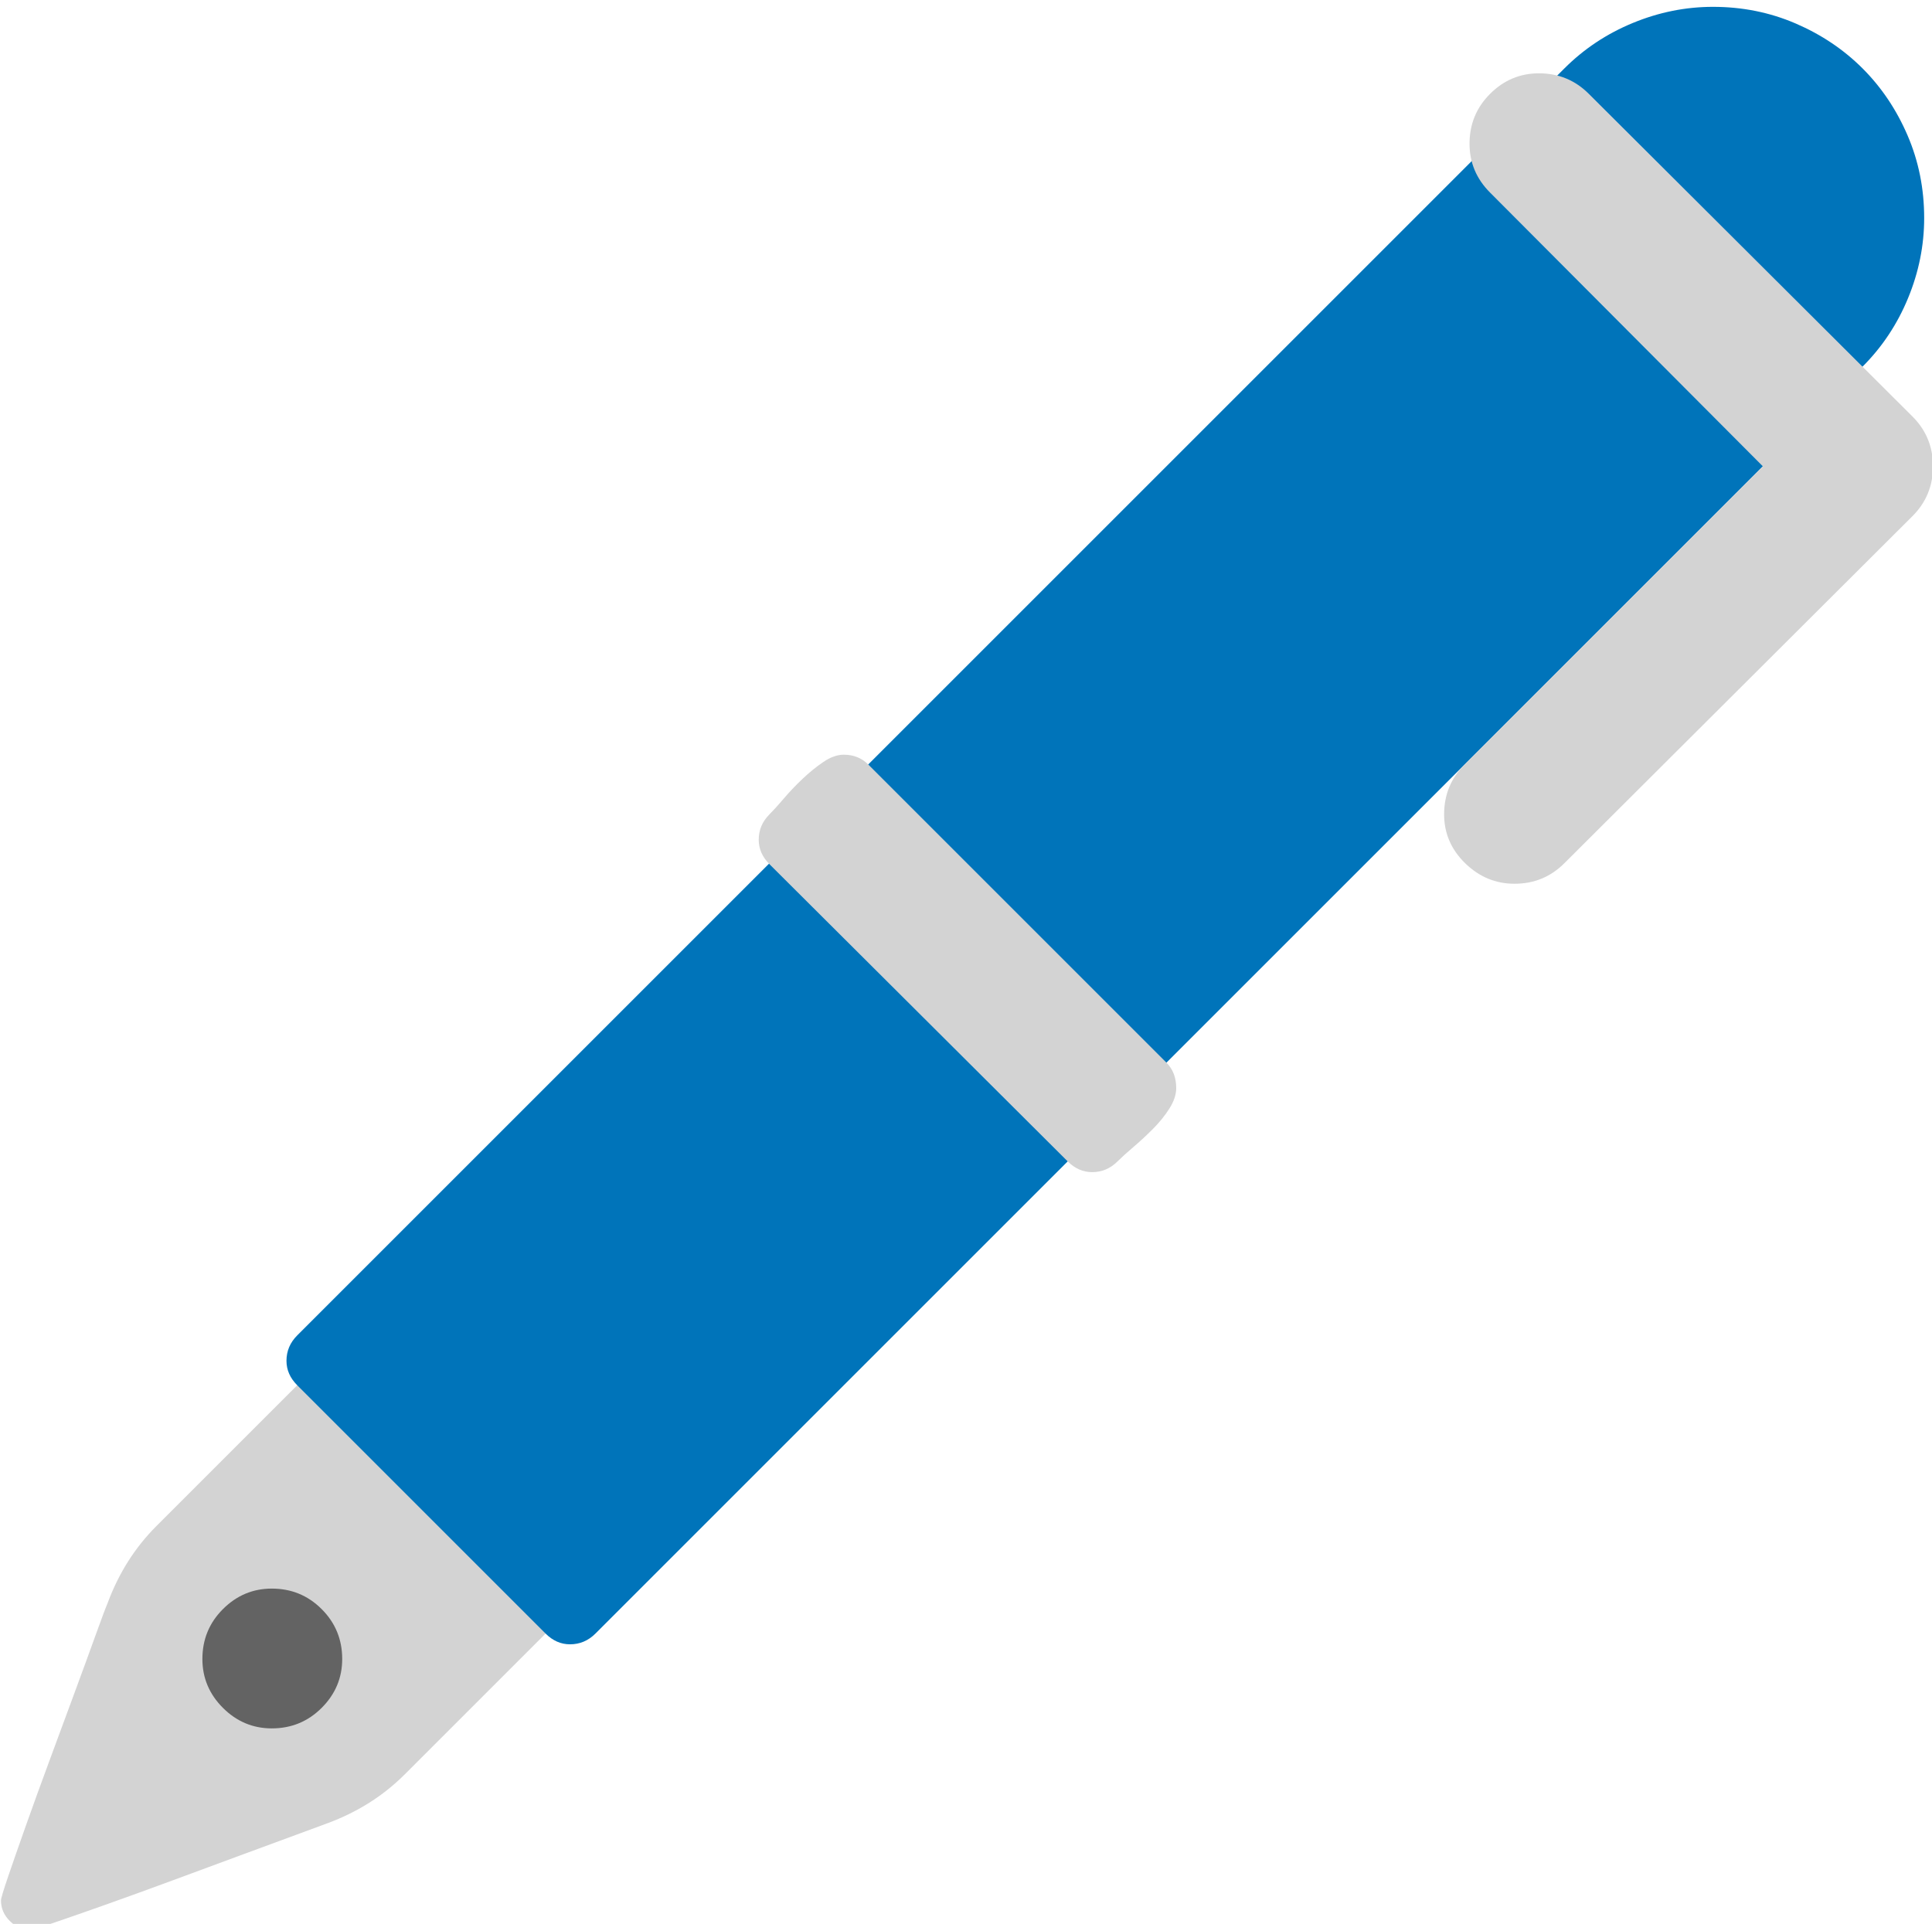 <!-- Exported by Character Map UWP -->
<svg height="100%" viewBox="52 -213 247 246" width="100%" xmlns="http://www.w3.org/2000/svg" xmlns:xlink="http://www.w3.org/1999/xlink">
  <path d="M271,-212.125C274.75,-212.125 278.271,-211.417 281.563,-210C284.854,-208.583 287.708,-206.667 290.125,-204.25C292.542,-201.833 294.458,-198.979 295.875,-195.688C297.292,-192.396 298,-188.875 298,-185.125C298,-181.625 297.313,-178.208 295.938,-174.875C294.563,-171.542 292.625,-168.625 290.125,-166.125L128.125,-4.125C127.208,-3.208 126.125,-2.75 124.875,-2.75C123.708,-2.75 122.667,-3.208 121.75,-4.125L96.25,-11.625L90,-35.875C89.083,-36.792 88.625,-37.833 88.625,-39C88.625,-40.25 89.083,-41.333 90,-42.25L252,-204.25C254.5,-206.75 257.417,-208.688 260.75,-210.063C264.083,-211.438 267.5,-212.125 271,-212.125Z" fill="#0074BA" fill-opacity="1">
  </path>
  <path d="M248.75,-203.625C251.25,-203.625 253.375,-202.75 255.125,-201L296.5,-159.75C298.25,-158 299.125,-155.875 299.125,-153.375C299.125,-150.875 298.25,-148.75 296.5,-147L252,-102.625C250.25,-100.875 248.125,-100 245.625,-100C243.208,-100 241.104,-100.875 239.313,-102.625C237.521,-104.375 236.625,-106.458 236.625,-108.875C236.625,-111.375 237.5,-113.5 239.25,-115.25L277.375,-153.375L242.5,-188.375C240.75,-190.125 239.875,-192.208 239.875,-194.625C239.875,-197.125 240.75,-199.25 242.5,-201C244.25,-202.75 246.333,-203.625 248.75,-203.625ZM159.875,-116.5C161.125,-116.5 162.167,-116.083 163,-115.25L201.125,-77.125C201.958,-76.292 202.375,-75.208 202.375,-73.875C202.375,-73.042 202.083,-72.167 201.5,-71.25C200.917,-70.333 200.208,-69.458 199.375,-68.625C198.542,-67.792 197.708,-67.021 196.875,-66.312C196.042,-65.604 195.375,-65 194.875,-64.5C193.958,-63.583 192.875,-63.125 191.625,-63.125C190.458,-63.125 189.417,-63.583 188.5,-64.5L150.375,-102.5C149.458,-103.417 149,-104.458 149,-105.625C149,-106.875 149.458,-107.958 150.375,-108.875C150.875,-109.375 151.479,-110.042 152.188,-110.875C152.896,-111.708 153.688,-112.542 154.563,-113.375C155.438,-114.208 156.333,-114.938 157.25,-115.563C158.167,-116.188 159.042,-116.5 159.875,-116.5ZM90,-35.875L121.75,-4.125L103.75,13.875C101,16.625 97.708,18.708 93.875,20.125C93.208,20.375 91.854,20.875 89.812,21.625C87.771,22.375 85.396,23.25 82.688,24.25C79.979,25.25 77.104,26.312 74.062,27.438C71.021,28.562 68.208,29.583 65.625,30.5C63.042,31.417 60.833,32.188 59,32.812C57.167,33.438 56.125,33.75 55.875,33.75C54.875,33.75 54,33.375 53.25,32.625C52.5,31.875 52.125,31 52.125,30C52.125,29.75 52.438,28.708 53.062,26.875C53.688,25.042 54.458,22.833 55.375,20.25C56.292,17.667 57.312,14.854 58.438,11.812C59.562,8.771 60.625,5.896 61.625,3.188C62.625,0.479 63.5,-1.917 64.25,-4C65,-6.083 65.5,-7.417 65.75,-8C67.167,-11.833 69.25,-15.125 72,-17.875Z" fill="#D3D3D3" fill-opacity="1">
  </path>
  <path d="M86.75,8C84.333,8 82.25,7.125 80.5,5.375C78.75,3.625 77.875,1.542 77.875,-0.875C77.875,-3.375 78.75,-5.5 80.5,-7.25C82.25,-9 84.333,-9.875 86.75,-9.875C89.25,-9.875 91.375,-9 93.125,-7.25C94.875,-5.5 95.75,-3.375 95.75,-0.875C95.75,1.542 94.875,3.625 93.125,5.375C91.375,7.125 89.25,8 86.75,8Z" fill="#636363" fill-opacity="1">
  </path>
</svg>